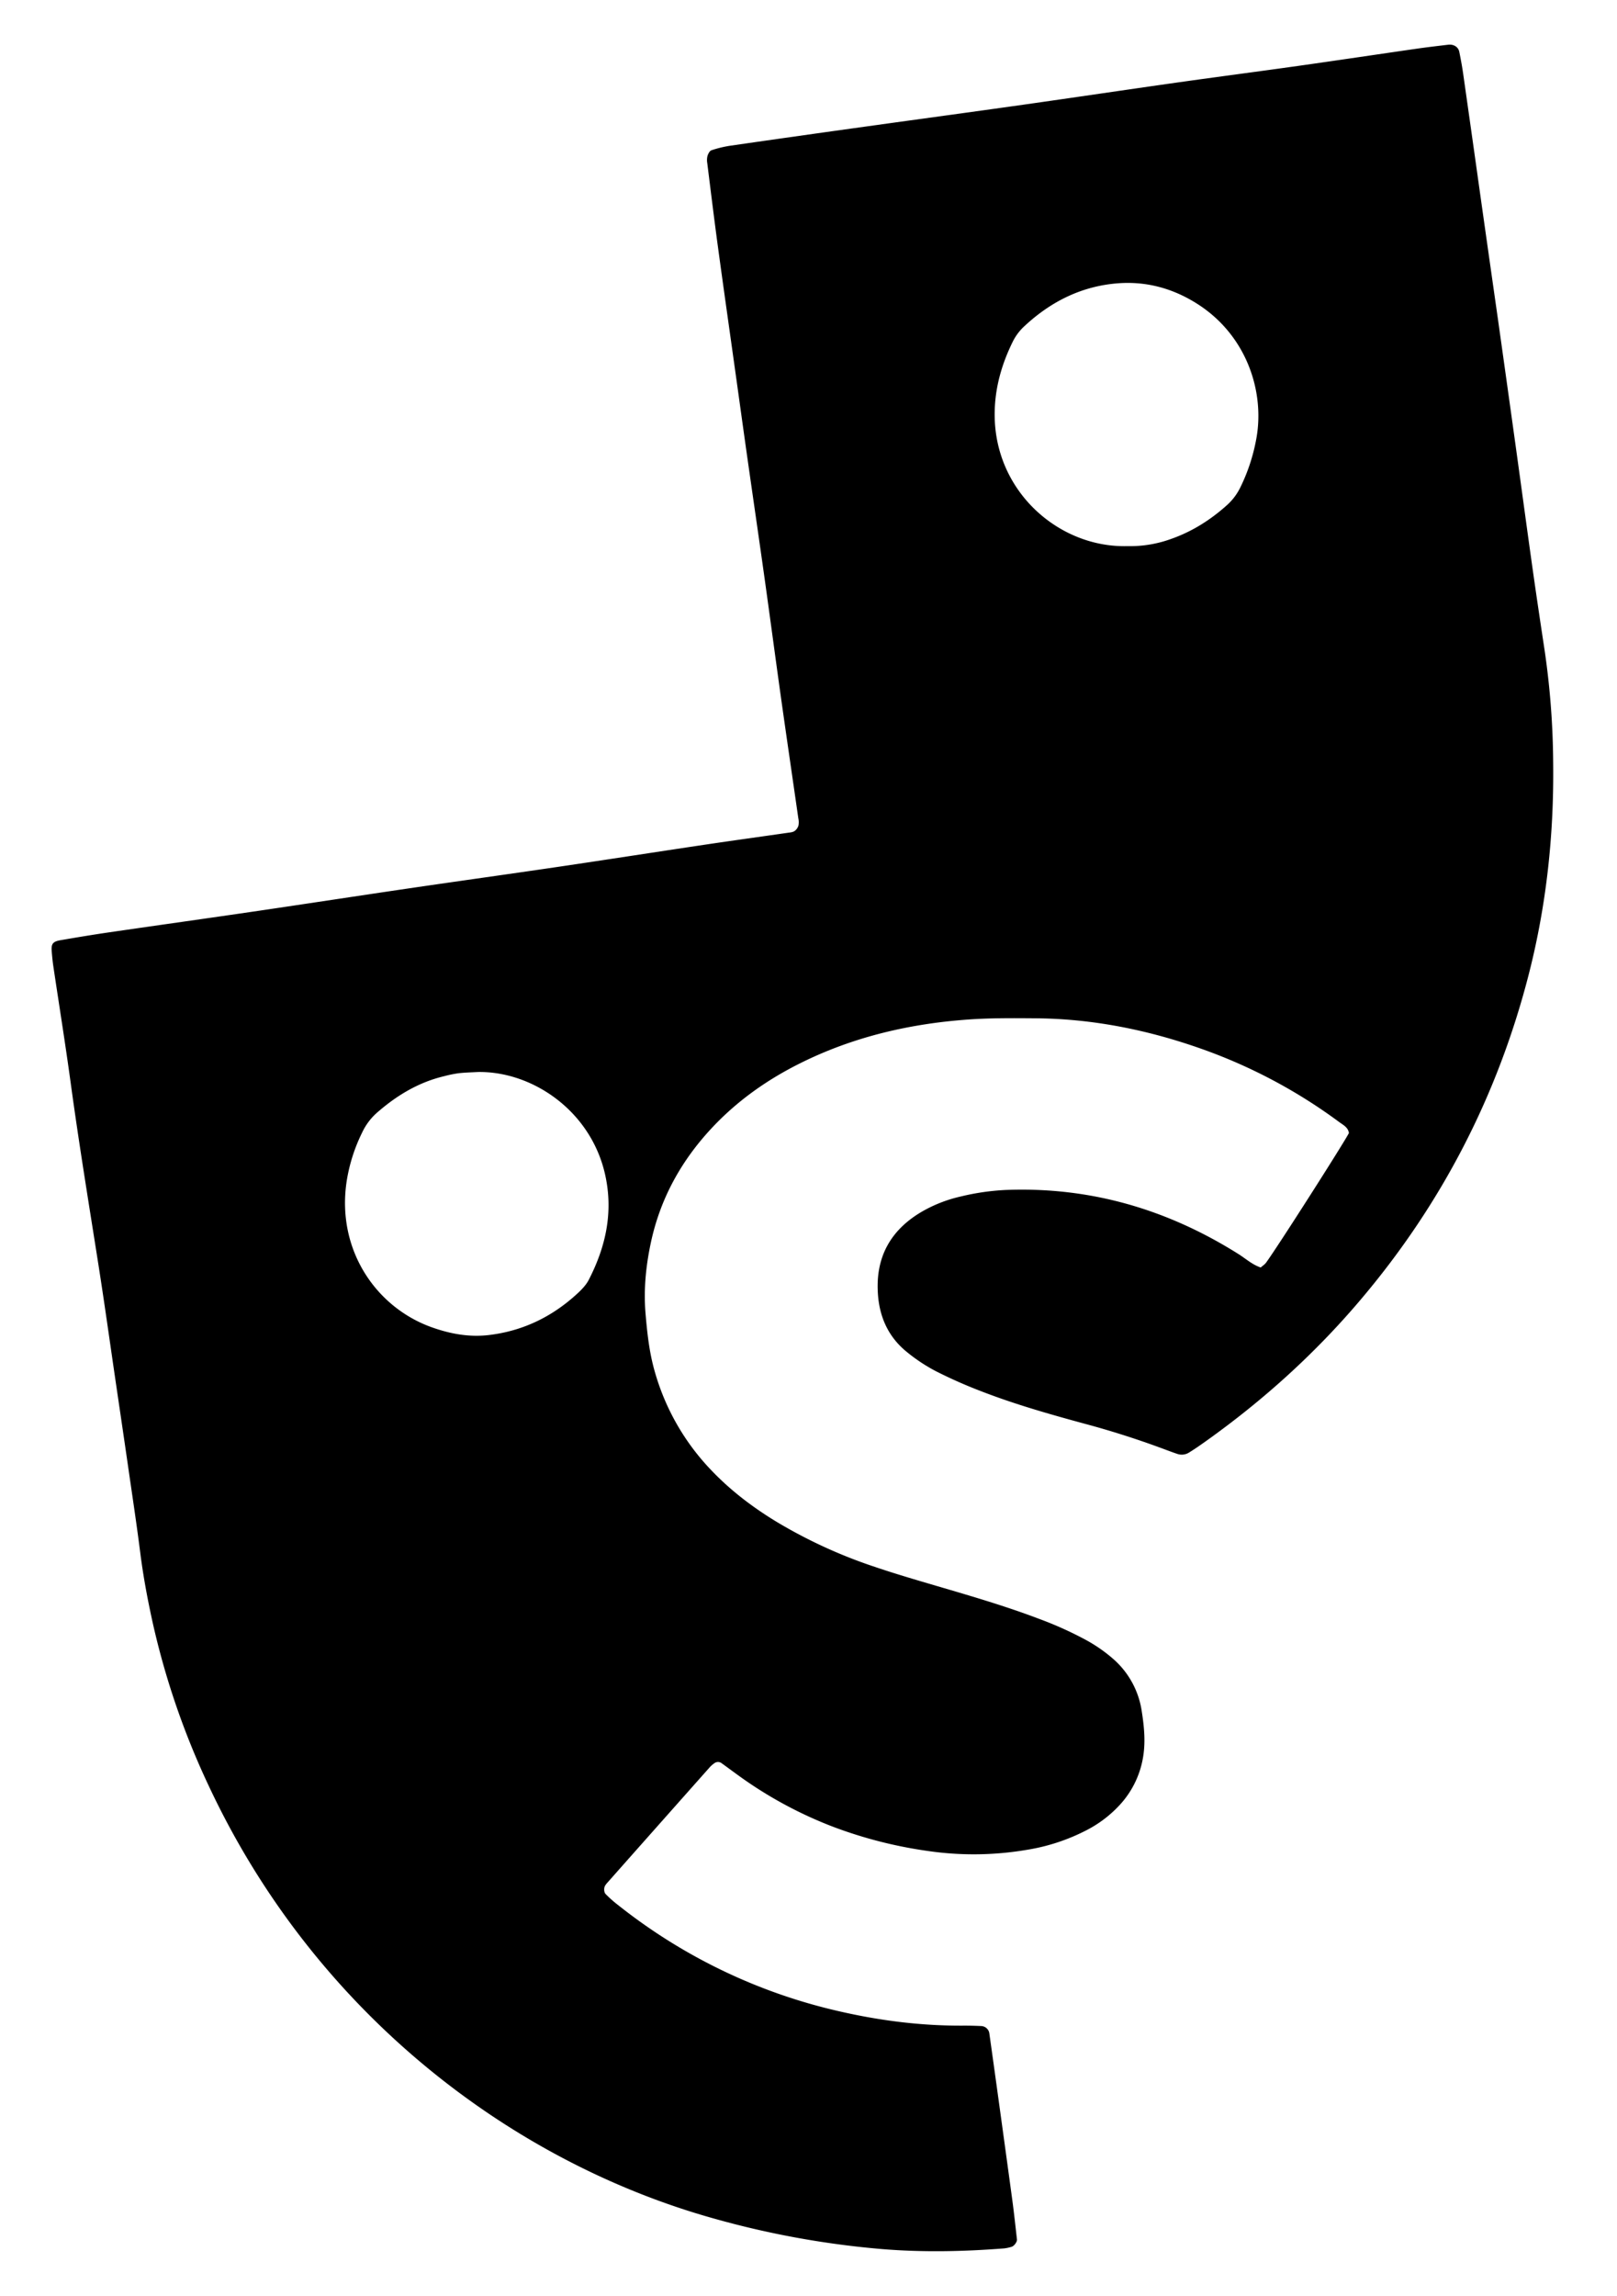 <svg id="Layer_1" data-name="Layer 1" xmlns="http://www.w3.org/2000/svg" viewBox="0 0 1218.1 1729.12"><path d="M949.71,954.61c1.46-1.31,3.08-2.33,4.12-3.77,9.32-12.9,57.37-88.2,62.32-97.47-.57-4.18-4.09-6-7-8.07A396.46,396.46,0,0,0,905.7,790.15c-40.72-14.48-82.65-22.94-126-23.23-16.55-.12-33.16-.27-49.65.88-44.42,3.1-87.2,13-127.3,33-24.36,12.13-46.35,27.55-65.17,47.3-23.8,25-40.09,54-47.31,87.91-3.72,17.45-5.48,35.1-4,53,1.23,14.68,2.8,29.28,6.84,43.52a176.6,176.6,0,0,0,42.33,74.37c14.87,15.69,31.92,28.62,50.4,39.74a371,371,0,0,0,71.71,32.95c15.65,5.34,31.53,10,47.4,14.67,26.46,7.76,52.93,15.46,78.72,25.31a270.55,270.55,0,0,1,33.5,15.09,113.82,113.82,0,0,1,21.18,14.54,64.78,64.78,0,0,1,21.71,39.44c1.91,12.15,3.11,24.24.7,36.56a69.51,69.51,0,0,1-17.09,34A89.9,89.9,0,0,1,819,1378.14a148.65,148.65,0,0,1-45.17,15,239.19,239.19,0,0,1-75.06.88,331.7,331.7,0,0,1-71.07-18.15,311.09,311.09,0,0,1-72.47-39.43c-4-2.89-7.89-5.82-11.88-8.67a4.46,4.46,0,0,0-5.14.14,20.23,20.23,0,0,0-4.07,3.67q-37.87,42.63-75.69,85.33c-1.21,1.37-2.67,2.82-3.11,4.47s-.18,3.92.79,5a87.57,87.57,0,0,0,9.62,8.52,415.84,415.84,0,0,0,166,79.79c31.17,7.2,62.73,11.17,94.78,10.9,4.28,0,8.57.12,12.85.32a6.45,6.45,0,0,1,5.95,5.89q3.84,27.32,7.59,54.64,4.9,35.5,9.72,71c1.3,9.71,2.33,19.45,3.44,29.19.21,1.86-2.22,5.06-4.11,5.55a32.38,32.38,0,0,1-5.35,1.17c-30.62,2.39-61.29,3.05-91.9.55A675.18,675.18,0,0,1,538.25,1671c-153.09-42.67-301-155.23-380.9-325.78A589.69,589.69,0,0,1,115,1222c-3.83-17.35-7.09-34.78-9.33-52.44-2.77-21.88-6.09-43.7-9.24-65.54s-6.39-43.66-9.59-65.48c-4.18-28.5-8.14-57-12.61-85.49-7.23-46-14.8-92-21.07-138.11-4-29.15-8.66-58.19-13-87.29-.54-3.64-.88-7.3-1.19-11-.49-5.83.73-7.54,6.8-8.58,12.08-2.08,24.17-4.1,36.29-5.87,37.61-5.48,75.24-10.72,112.83-16.25S270,674.66,307.61,669.13s75.23-10.73,112.82-16.27c37-5.46,73.92-11.22,110.9-16.74,20.61-3.07,41.25-5.9,61.88-8.88,1.8-.26,3.83-.38,5.27-1.31a7.79,7.79,0,0,0,3-4.19,13.74,13.74,0,0,0-.1-5.45c-4.26-29.73-8.63-59.44-12.82-89.17-4.26-30.35-8.28-60.73-12.53-91.08s-8.69-60.66-13-91c-2.84-20-5.6-40.06-8.4-60.09-4.58-32.78-9.25-65.54-13.71-98.33-2.89-21.26-5.48-42.55-8.14-63.84a13.07,13.07,0,0,1,.21-5.44c.5-1.59,1.63-3.74,3-4.18a84.77,84.77,0,0,1,14.23-3.43Q602,102.26,653.94,95.06c38.85-5.41,77.72-10.66,116.56-16.15S848.13,67.62,887,62.12c30.34-4.29,60.73-8.23,91.07-12.51,29.74-4.19,59.44-8.65,89.16-12.93,7.89-1.13,15.81-2.06,23.72-3,4.15-.49,7.62,1.71,8.35,5.38,1.09,5.41,2.11,10.84,2.89,16.29q7,49.14,13.89,98.31,6.18,43.68,12.42,87.37,6.79,48.24,13.49,96.5c4.21,30.35,8.29,60.73,12.56,91.07,2.91,20.63,6,41.24,9.12,61.84a608.08,608.08,0,0,1,6.35,84.29c.63,53.61-5,106.49-18.24,158.48Q1116.57,871,1024.55,979.35C990.26,1019.78,951.17,1055,908,1085.7c-4,2.84-8,5.63-12.2,8.22a10.25,10.25,0,0,1-8.84,1.11c-3.48-1.16-6.92-2.47-10.37-3.75q-29.29-10.9-59.49-19c-26.61-7.23-53.15-14.79-78.87-24.82a354,354,0,0,1-33.56-14.93,129.23,129.23,0,0,1-21.39-14.18c-14.18-11.4-21-26.72-22-44.78-1.58-27.24,9.87-47.35,33.15-61a104.43,104.43,0,0,1,29-11.37,179.58,179.58,0,0,1,34.52-5c63.28-2.42,121.16,14.51,174.55,48C938.09,947.65,943.09,952.37,949.71,954.61ZM849.23,411.32a90.7,90.7,0,0,0,33.38-5.57c15.8-5.61,29.68-14.46,42.08-25.68a43.7,43.7,0,0,0,9.77-13.21,138.51,138.51,0,0,0,11.61-34.73c7.24-35.73-6.3-79.28-44.28-103.37-18.13-11.5-38-17-59.46-15.41C815,215.41,791.76,227,771.82,245.54A40,40,0,0,0,763,257.17c-8.52,17.26-13.67,35.3-13.71,54.73C749.13,370.15,797.72,412.62,849.23,411.32ZM360,807.38c-4.89.28-9.8.37-14.66.93a90.65,90.65,0,0,0-10.77,2.22c-19.56,4.65-36.14,14.76-51.06,27.91a45.81,45.81,0,0,0-10.79,14.71,127.11,127.11,0,0,0-11.6,36.65c-7.72,51.38,22,94.73,64,109.79,14,5,28.35,7.67,43.3,5.87,25.83-3.11,48-14,66.94-31.62,3.1-2.89,6.2-6.16,8.12-9.87,13-25.2,18.74-51.47,12.24-79.87C444.76,836.33,400.82,806.7,360,807.38Z"/></svg>